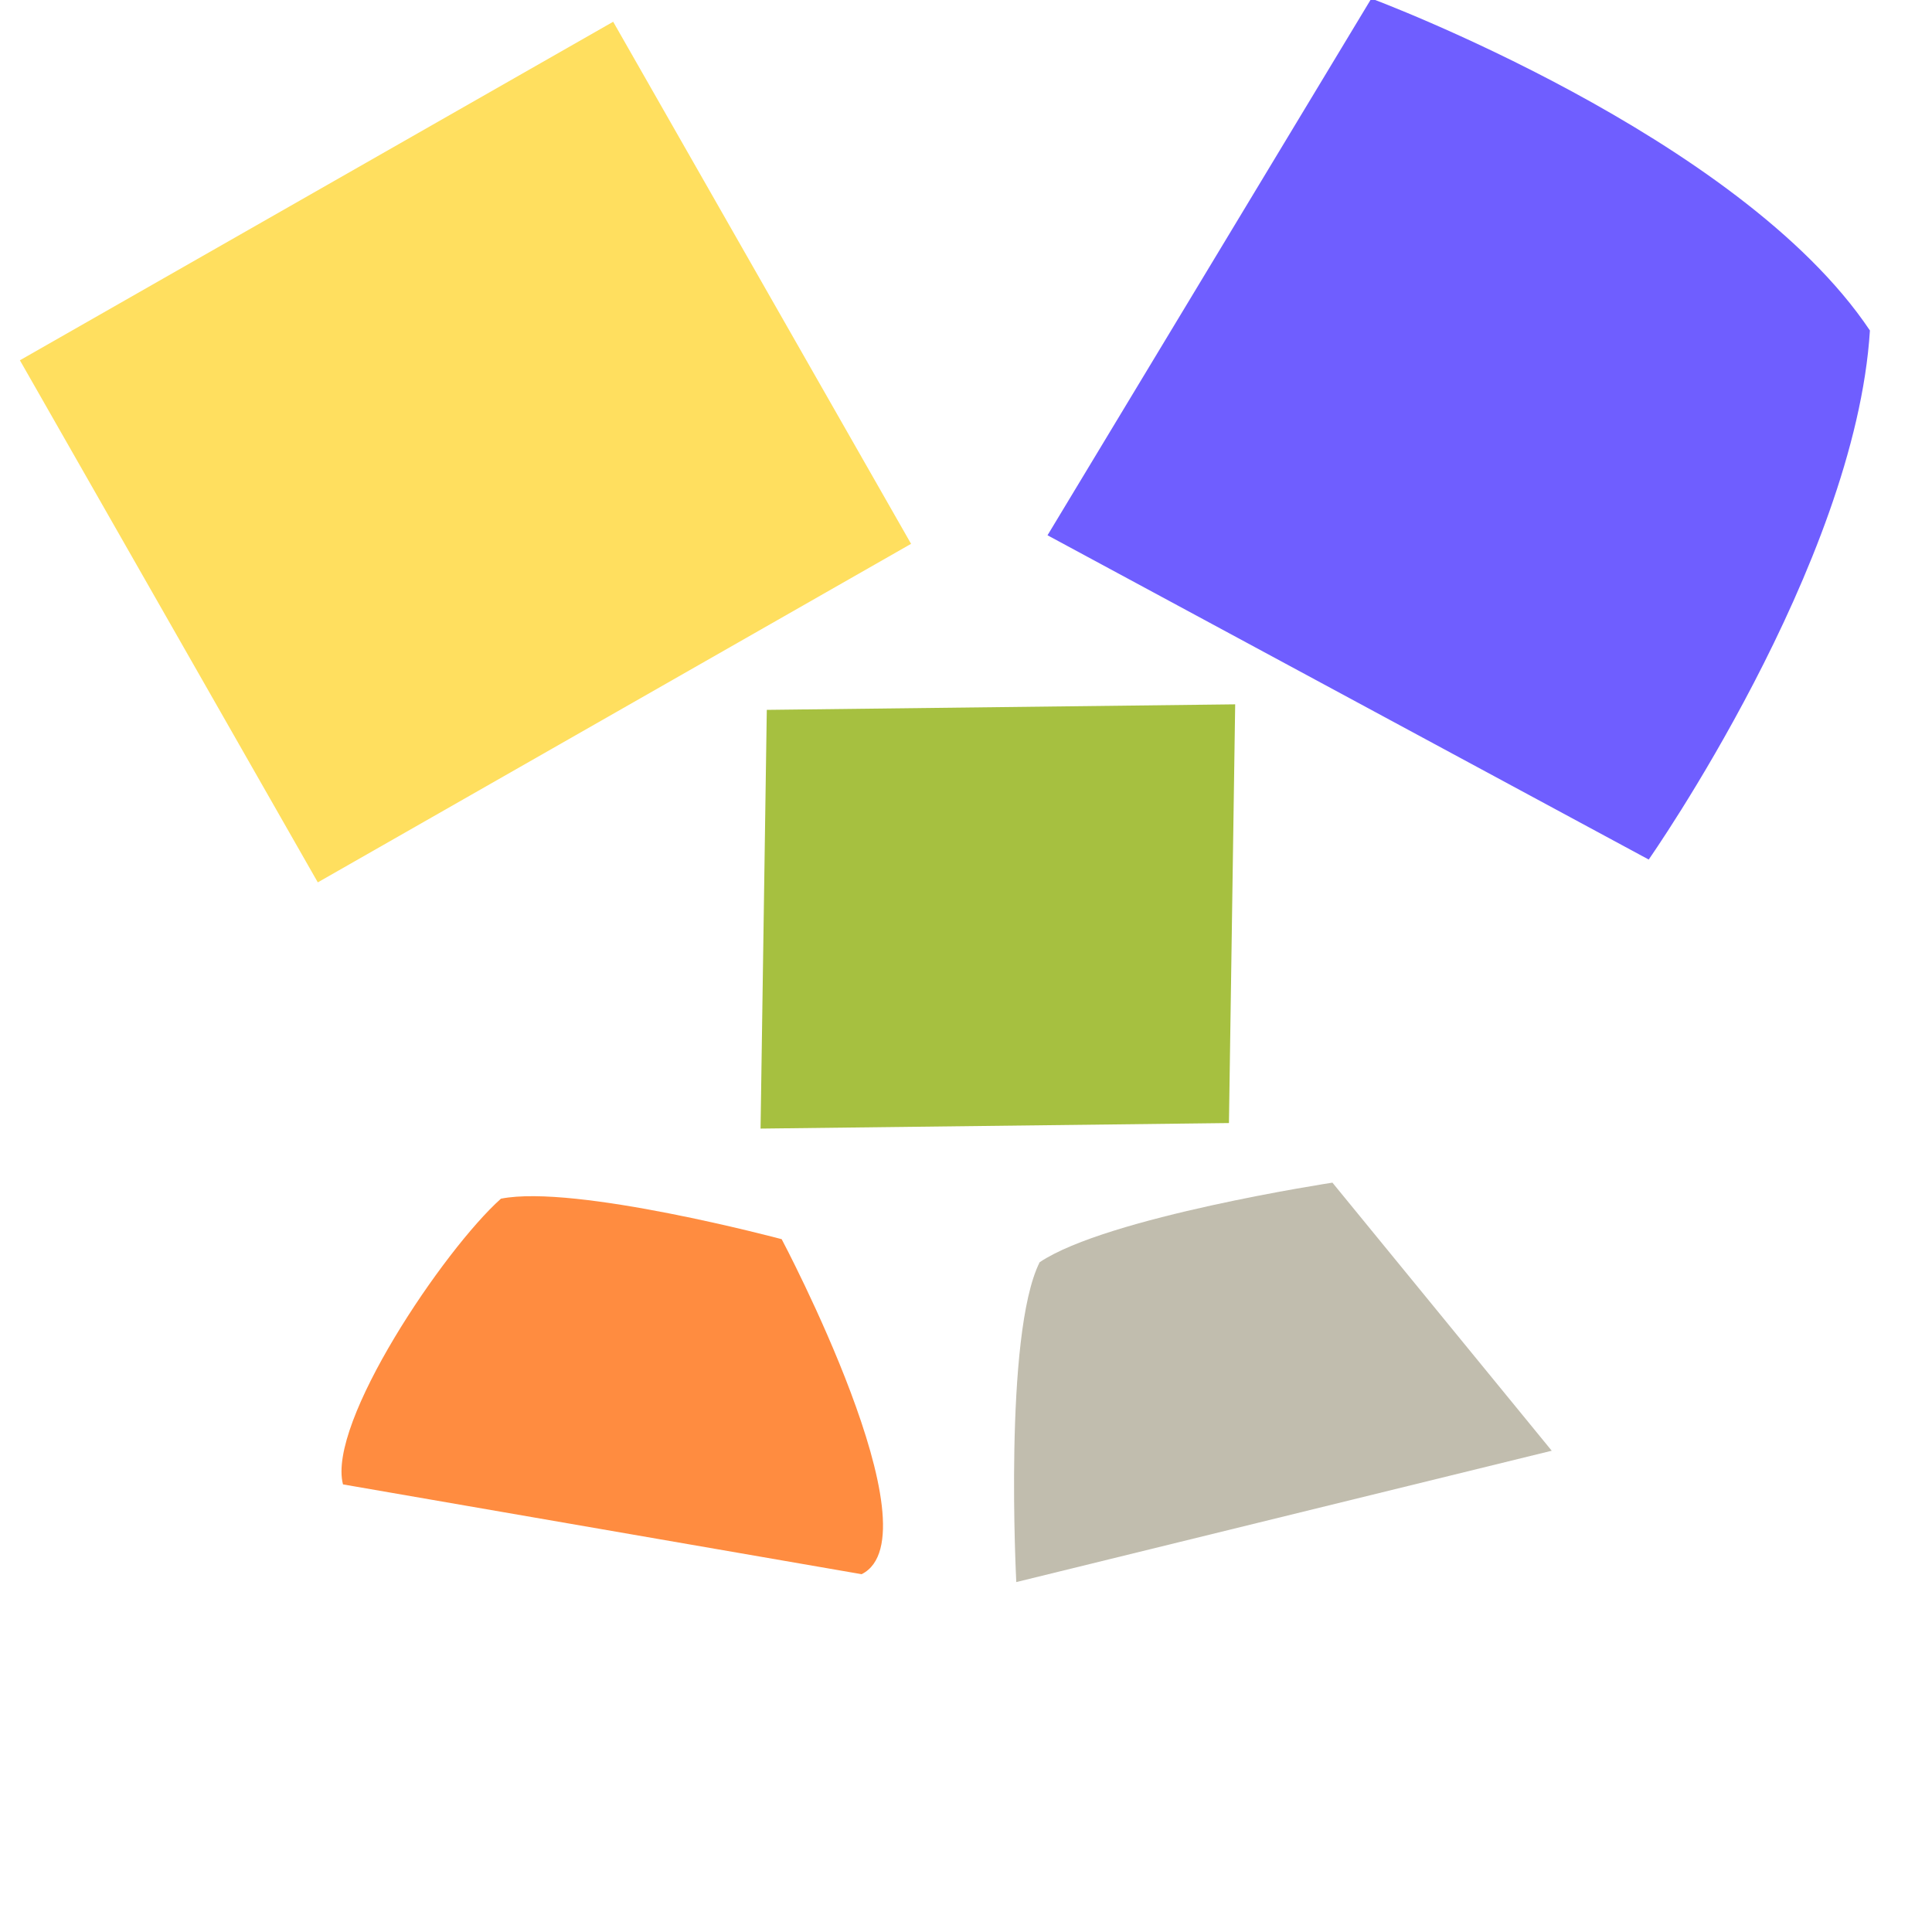 <?xml version="1.0" encoding="UTF-8" standalone="no"?>
<svg
        xmlns="http://www.w3.org/2000/svg"
        xmlns:svg="http://www.w3.org/2000/svg"
        xmlns:inkscape="http://www.inkscape.org/namespaces/inkscape"
        viewBox="0 0 500 500"
        version="1.1"
        id="test_control_svg"
        inkscape:version="0.92.2 5c3e80d, 2017-08-06">

    <!--<path-->
            <!--style="opacity: 0.75; fill-opacity: 1; stroke: none; fill: rgb(255, 40, 62);"-->
            <!--d="M 0.0 460.0 L 80.00 460.0 L 80.00 500.0 L 0.0 500.0 Z"-->
            <!--id="path-1"-->
            <!--transform="matrix(0.999996, -0.002717, 0.002717, 0.999996, -1.306254, 0.06501)"/>-->
    <!--<path-->
            <!--style="opacity: 0.75; fill-opacity: 1; stroke: none; fill: rgb(255, 40, 62);"-->
            <!--d="M 500.0 -80.0 L 540.0 -80.0 L 540.0 0.0 L 500.0 0.0 Z"-->
            <!--id="path-2"-->
            <!--transform="matrix(0.999996, -0.002717, 0.002717, 0.999996, 0.05364, 1.421654)"/>-->

    <path
            style="opacity:0.75;fill:#ffd42a;fill-opacity:1;stroke:none"
            d="M 5.149,93.242 158.689,5.629 235.786,140.744 82.247,228.356"
            id="shape_open_path"/>
    <path
            id="shape_closed_path"
            d="m 198.447,183.714 121.218,-1.433 -1.614,108.363 -121.218,1.433 z"
            style="opacity:0.75;fill:#88aa00;fill-opacity:1;stroke:none;stroke-width:0.691"/>

    <path
            style="opacity:0.75;fill:#3f29ff;fill-opacity:1;stroke:none"
            d="m 354.905,-0.38 c 0,0 95.242,35.393 129.028,85.911 -3.782,60.641 -57.248,136.917 -57.248,136.917 L 271.096,138.529 Z"
            id="shape_closed_path_with_controlled_node"/>

    <path
            id="shape_open_path_with_all_controlled_nodes"
            d="m 88.766,384.16 c -4.155,-15.951 26.146,-60.782 40.876,-73.941 19.174,-3.822 72.657,10.479 72.657,10.479 0,0 40.705,76.733 20.688,86.702"
            style="opacity:0.75;fill:#ff6600;fill-opacity:1;stroke:none;stroke-width:0.584"/>
    <path
            style="opacity:0.75;fill:#aca793;fill-opacity:1;stroke:none;stroke-width:0.359"
            d="m 263.014,409.44 c 0,0 -3.346,-64.016 6.046,-82.774 17.423,-11.72 75.772,-20.597 75.772,-20.597 l 56.754,69.378"
            id="shape_open_path_with_last_uncontrolled_node"/>

</svg>
